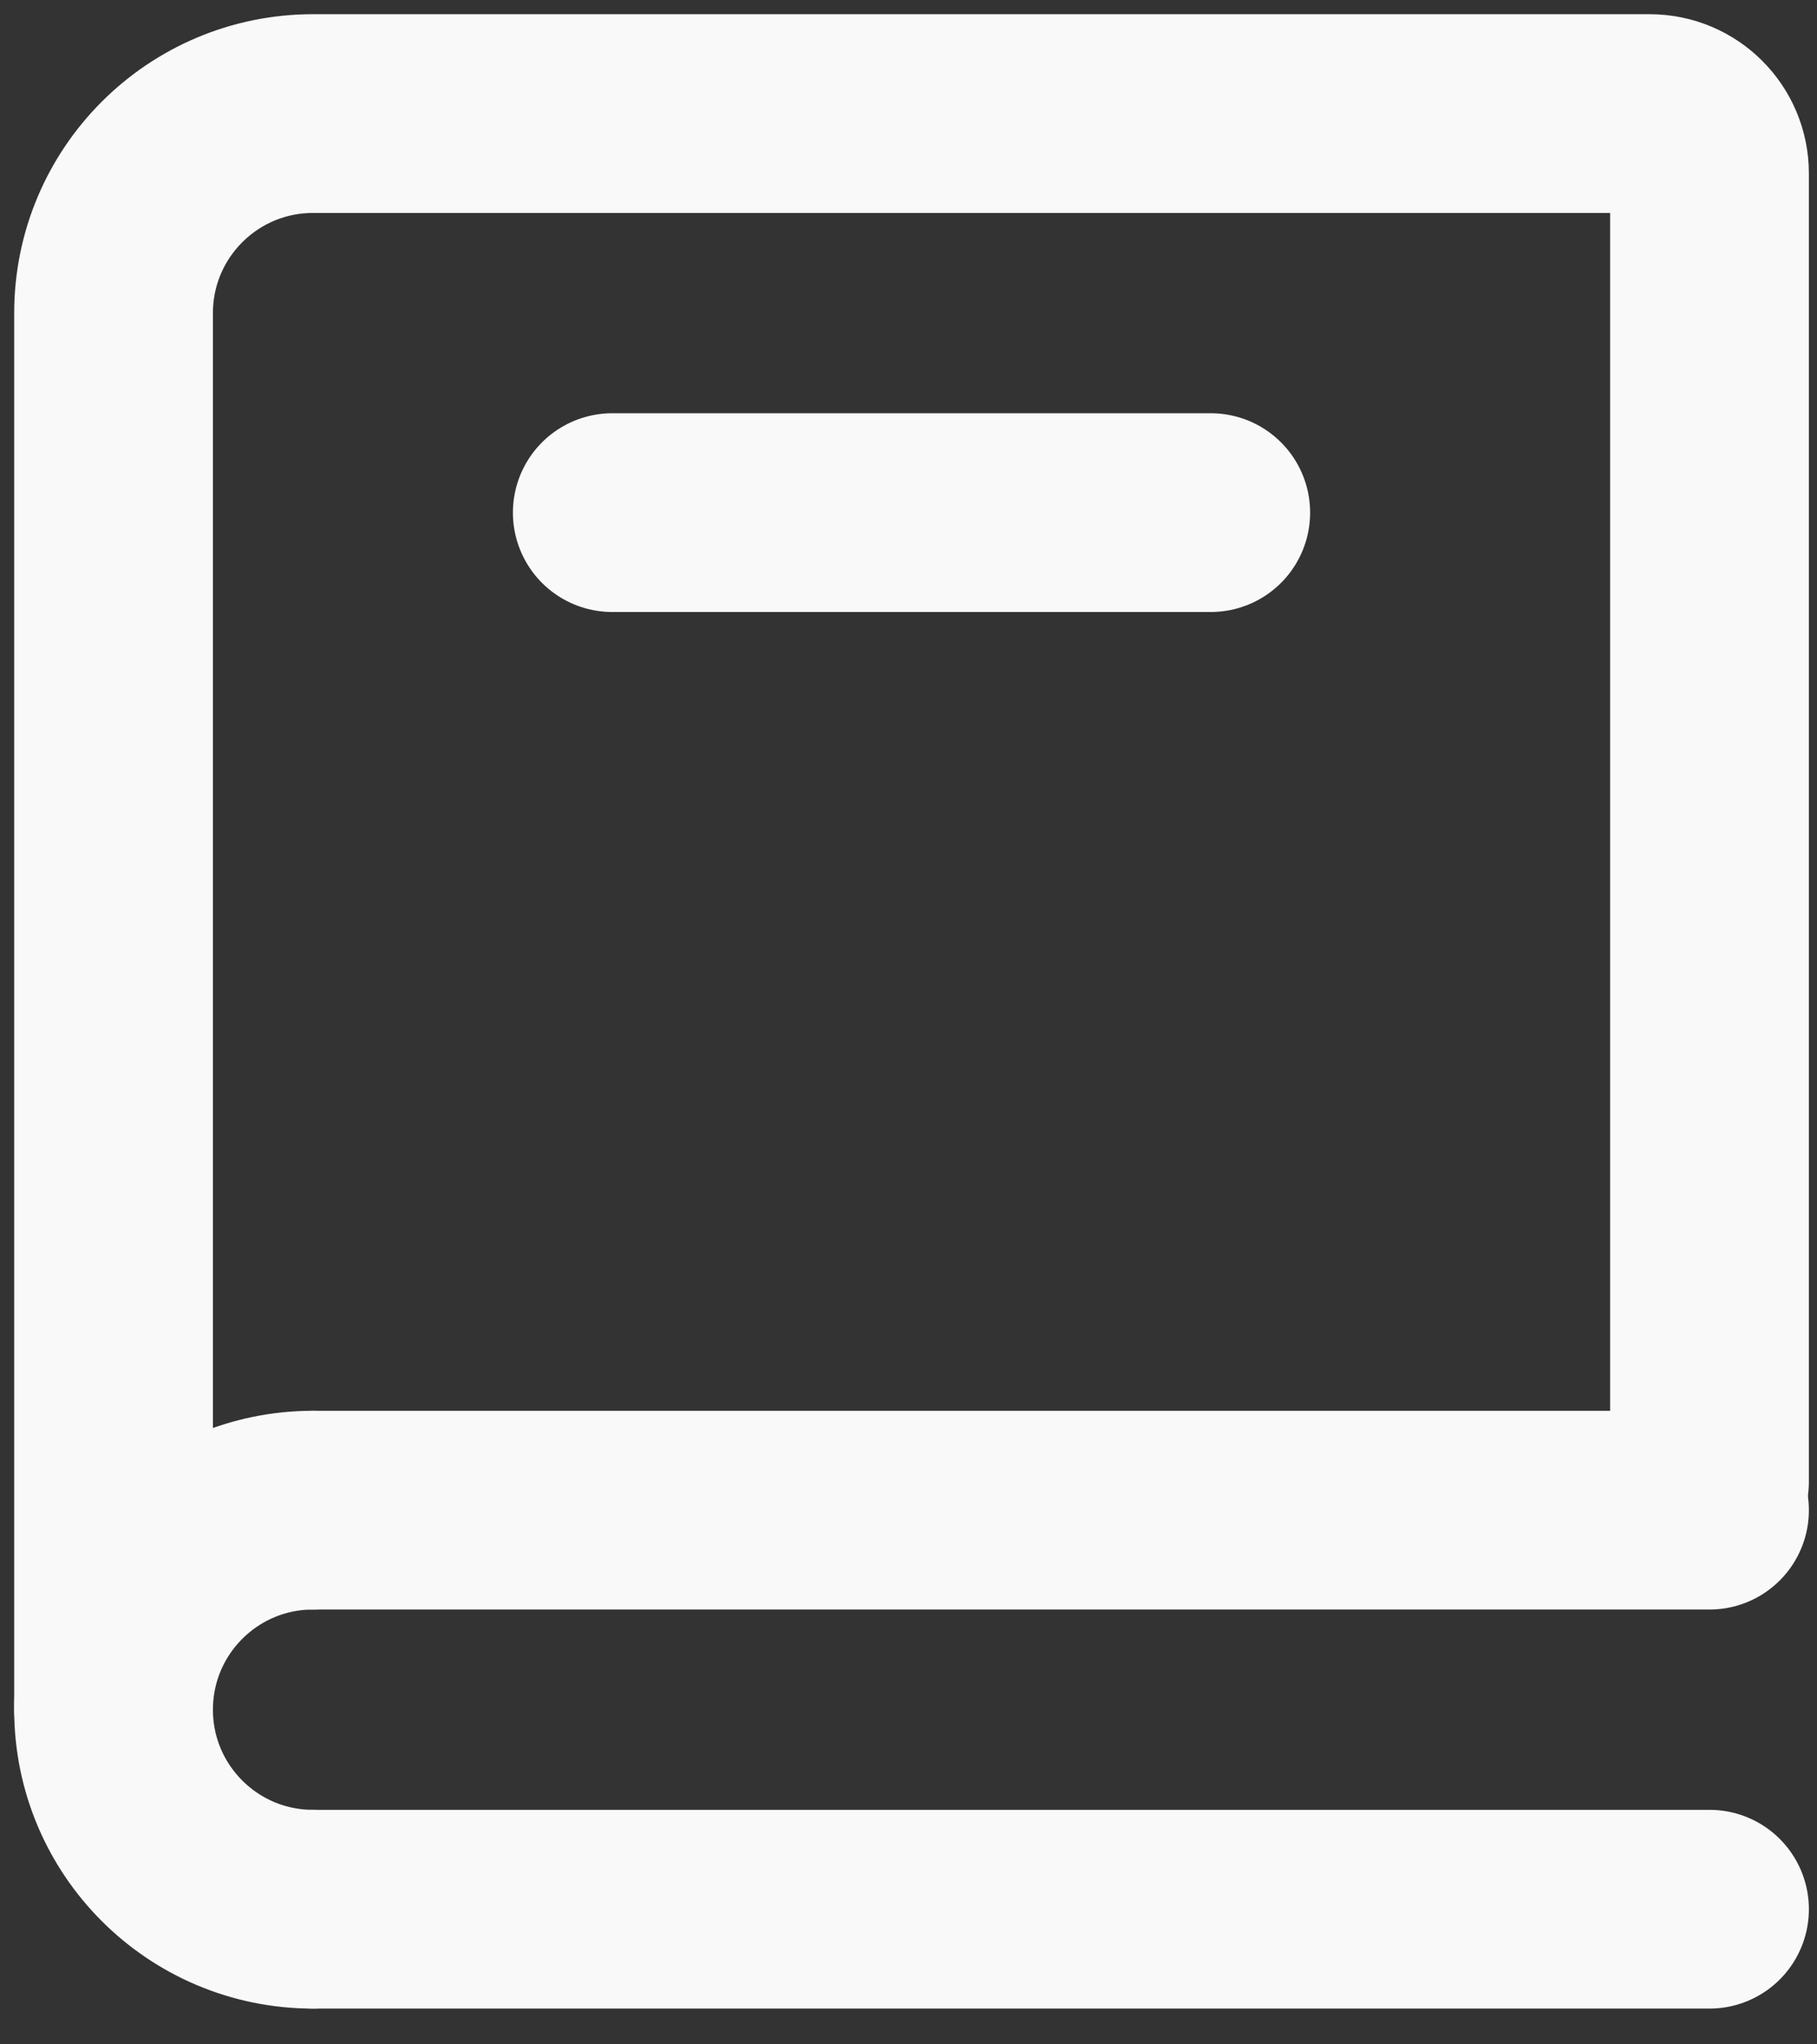 <svg width="32" height="36" viewBox="0 0 32 36" fill="none" xmlns="http://www.w3.org/2000/svg">
<rect x="0" y="0" width="32" height="36" fill="#333333" stroke="none"/>
<path d="M2 30.107V5.513C2 3.573 3.573 2 5.513 2H29.053C29.635 2 30.107 2.472 30.107 3.054V26.091" stroke="#F9F9F9" stroke-width="3.5" stroke-linecap="round"/>
<path d="M5.513 26.593H30.107" stroke="#F9F9F9" stroke-width="3.5" stroke-linecap="round"/>
<path d="M5.513 33.62H30.107" stroke="#F9F9F9" stroke-width="3.5" stroke-linecap="round"/>
<path d="M5.513 33.62C3.573 33.62 2 32.047 2 30.107C2 28.166 3.573 26.593 5.513 26.593" stroke="#F9F9F9" stroke-width="3.5" stroke-linecap="round" stroke-linejoin="round"/>
<path d="M10.783 9.027H21.323" stroke="#F9F9F9" stroke-width="3.5" stroke-linecap="round"/>
</svg>
